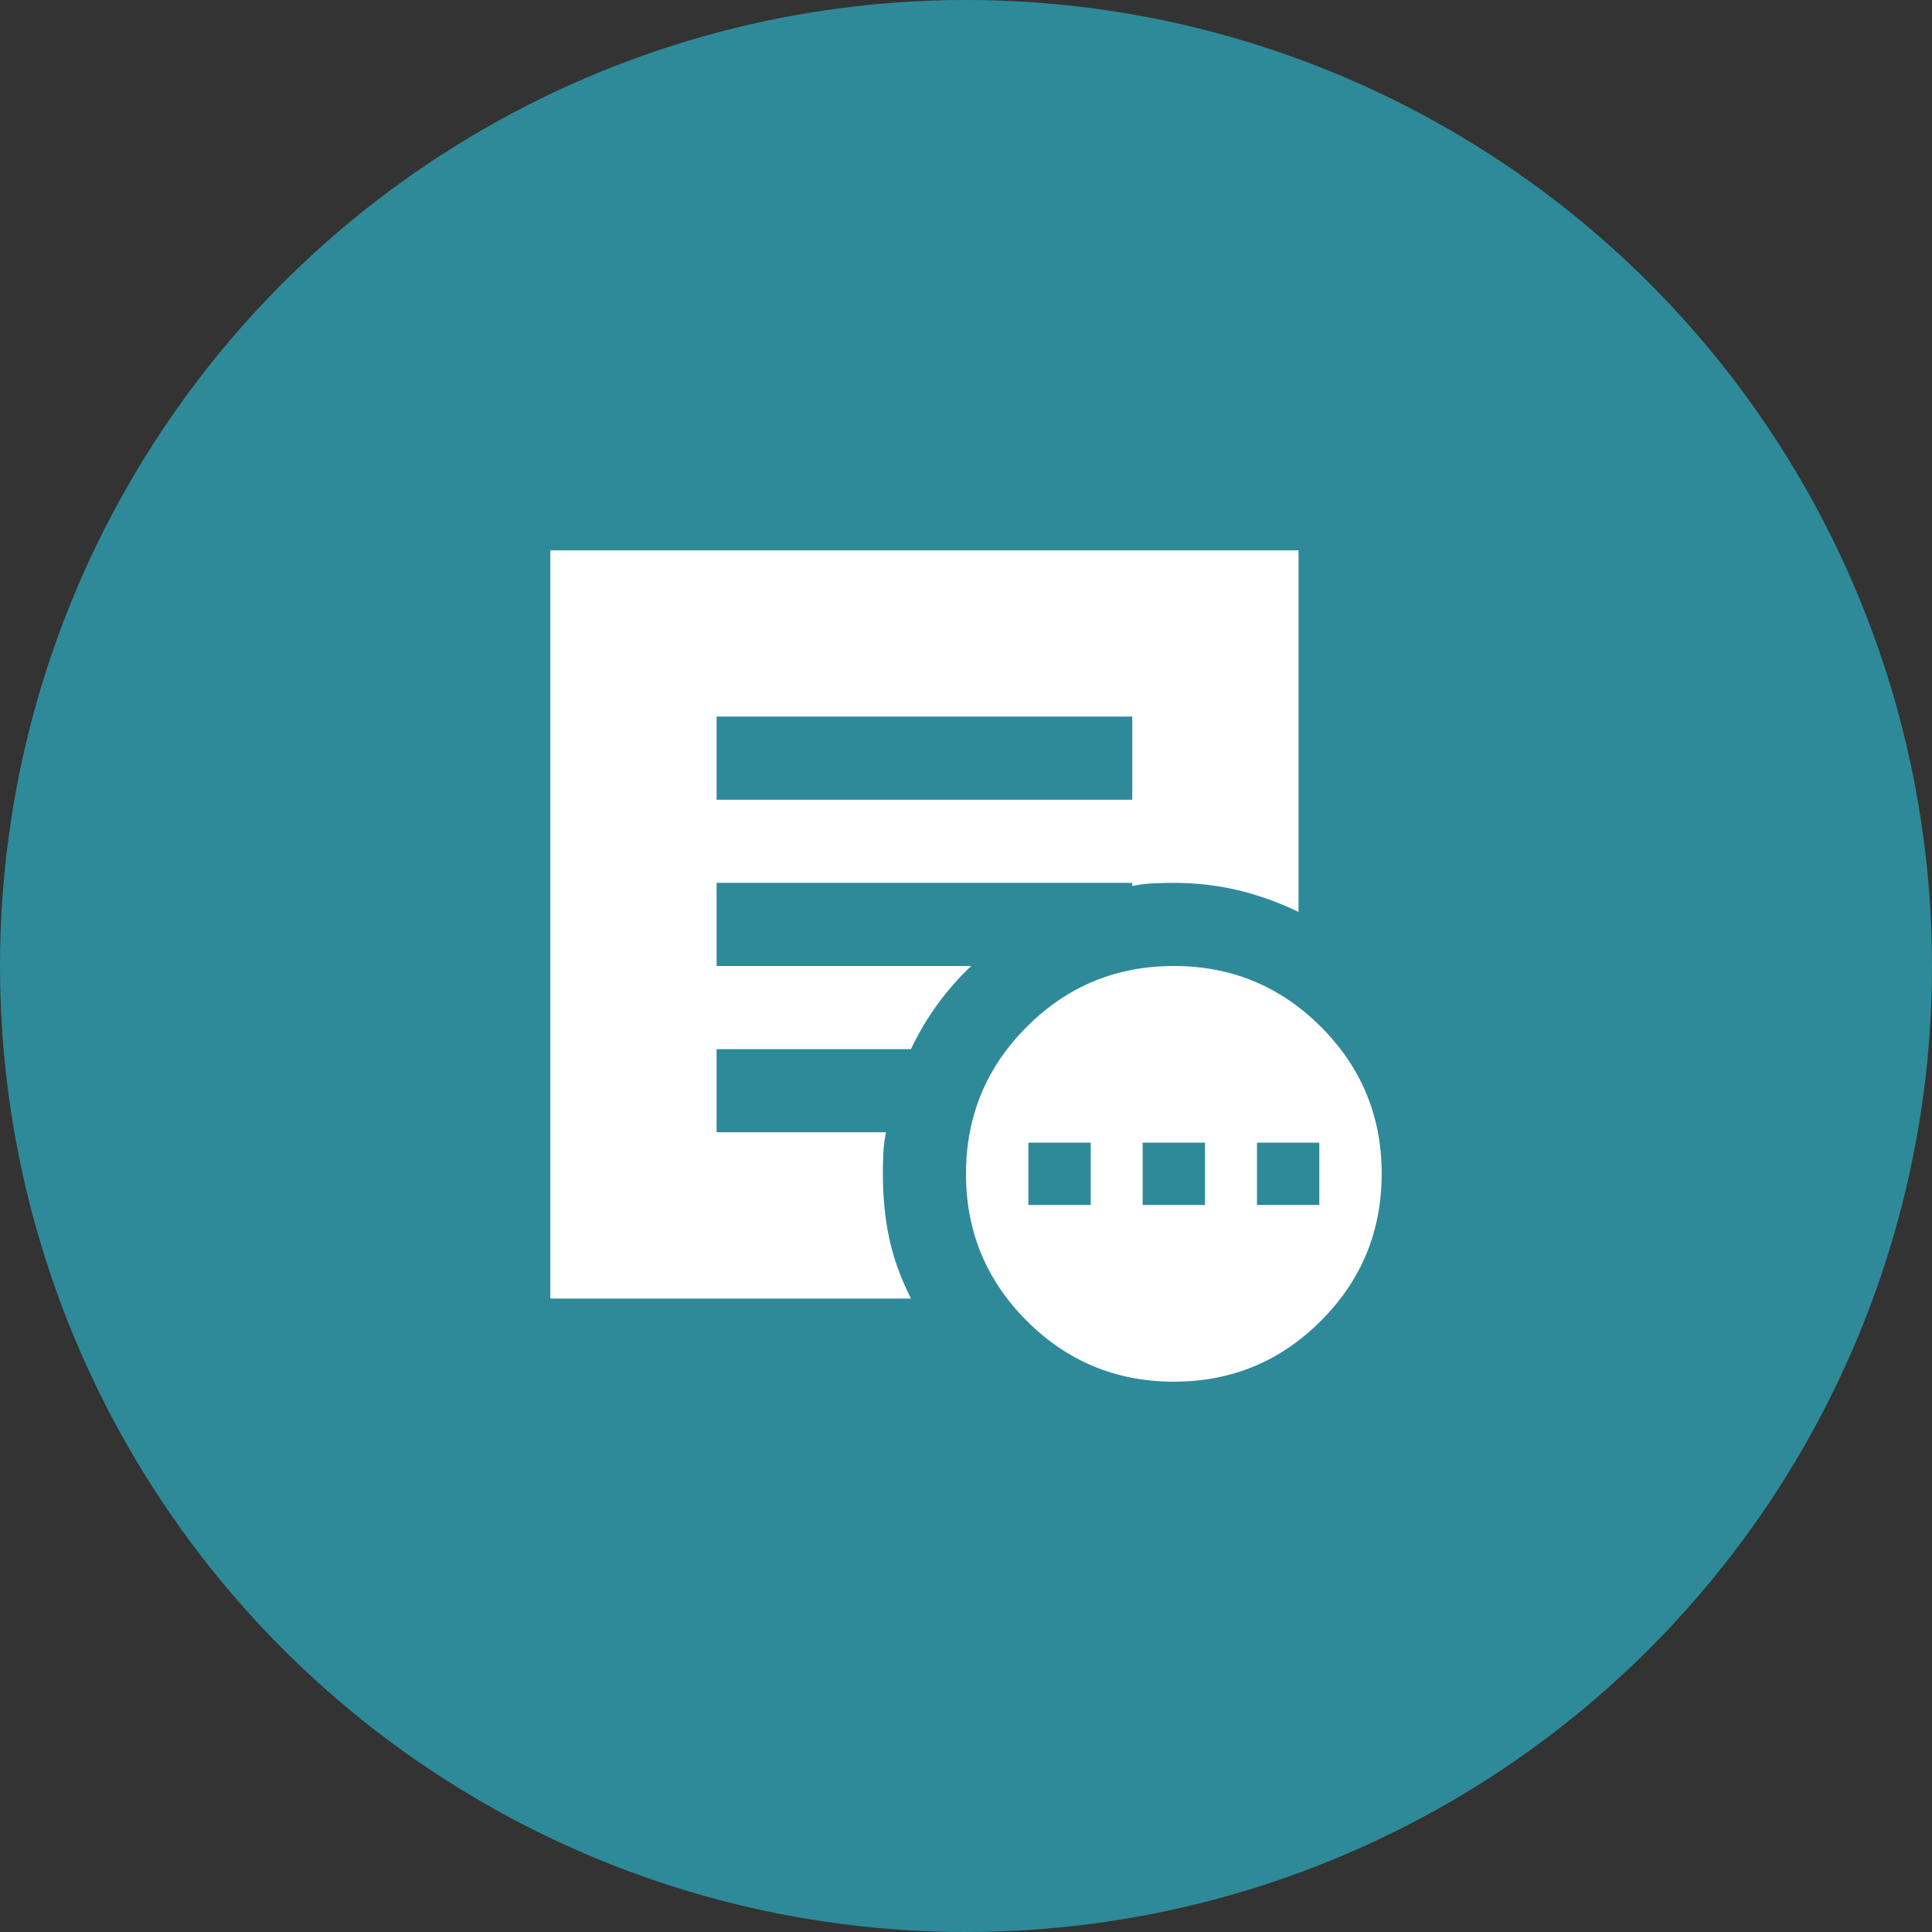 <svg width="165" height="165" viewBox="0 0 165 165" fill="none" xmlns="http://www.w3.org/2000/svg">
<rect x="0" y="0" width="165" height="165" fill="#333333" stroke="none"/>
<circle cx="82.5" cy="82.5" r="82.5" fill="#2E8A99"/>
<path d="M87.825 102.912H93.15V97.588H87.825V102.912ZM97.588 102.912H102.912V97.588H97.588V102.912ZM107.35 102.912H112.675V97.588H107.35V102.912ZM100.25 118C95.339 118 91.153 116.269 87.69 112.806C84.228 109.344 82.498 105.158 82.5 100.25C82.5 95.339 84.231 91.153 87.694 87.69C91.156 84.228 95.341 82.498 100.25 82.5C105.161 82.5 109.347 84.231 112.81 87.694C116.272 91.156 118.002 95.341 118 100.25C118 105.161 116.269 109.347 112.806 112.81C109.344 116.272 105.158 118.002 100.25 118ZM61.2 68.3H96.7V61.2H61.2V68.3ZM77.796 110.9H47V47H110.9V77.885C109.184 77.057 107.453 76.435 105.706 76.021C103.96 75.607 102.141 75.4 100.25 75.4C99.599 75.4 98.992 75.415 98.429 75.446C97.866 75.477 97.289 75.55 96.7 75.666V75.4H61.2V82.5H82.944C81.879 83.506 80.917 84.6 80.058 85.784C79.198 86.967 78.445 88.239 77.796 89.6H61.2V96.7H75.666C75.548 97.292 75.473 97.869 75.443 98.432C75.412 98.996 75.398 99.602 75.4 100.25C75.4 102.202 75.578 104.022 75.933 105.71C76.287 107.397 76.909 109.127 77.796 110.9Z" fill="white"/>
</svg>
